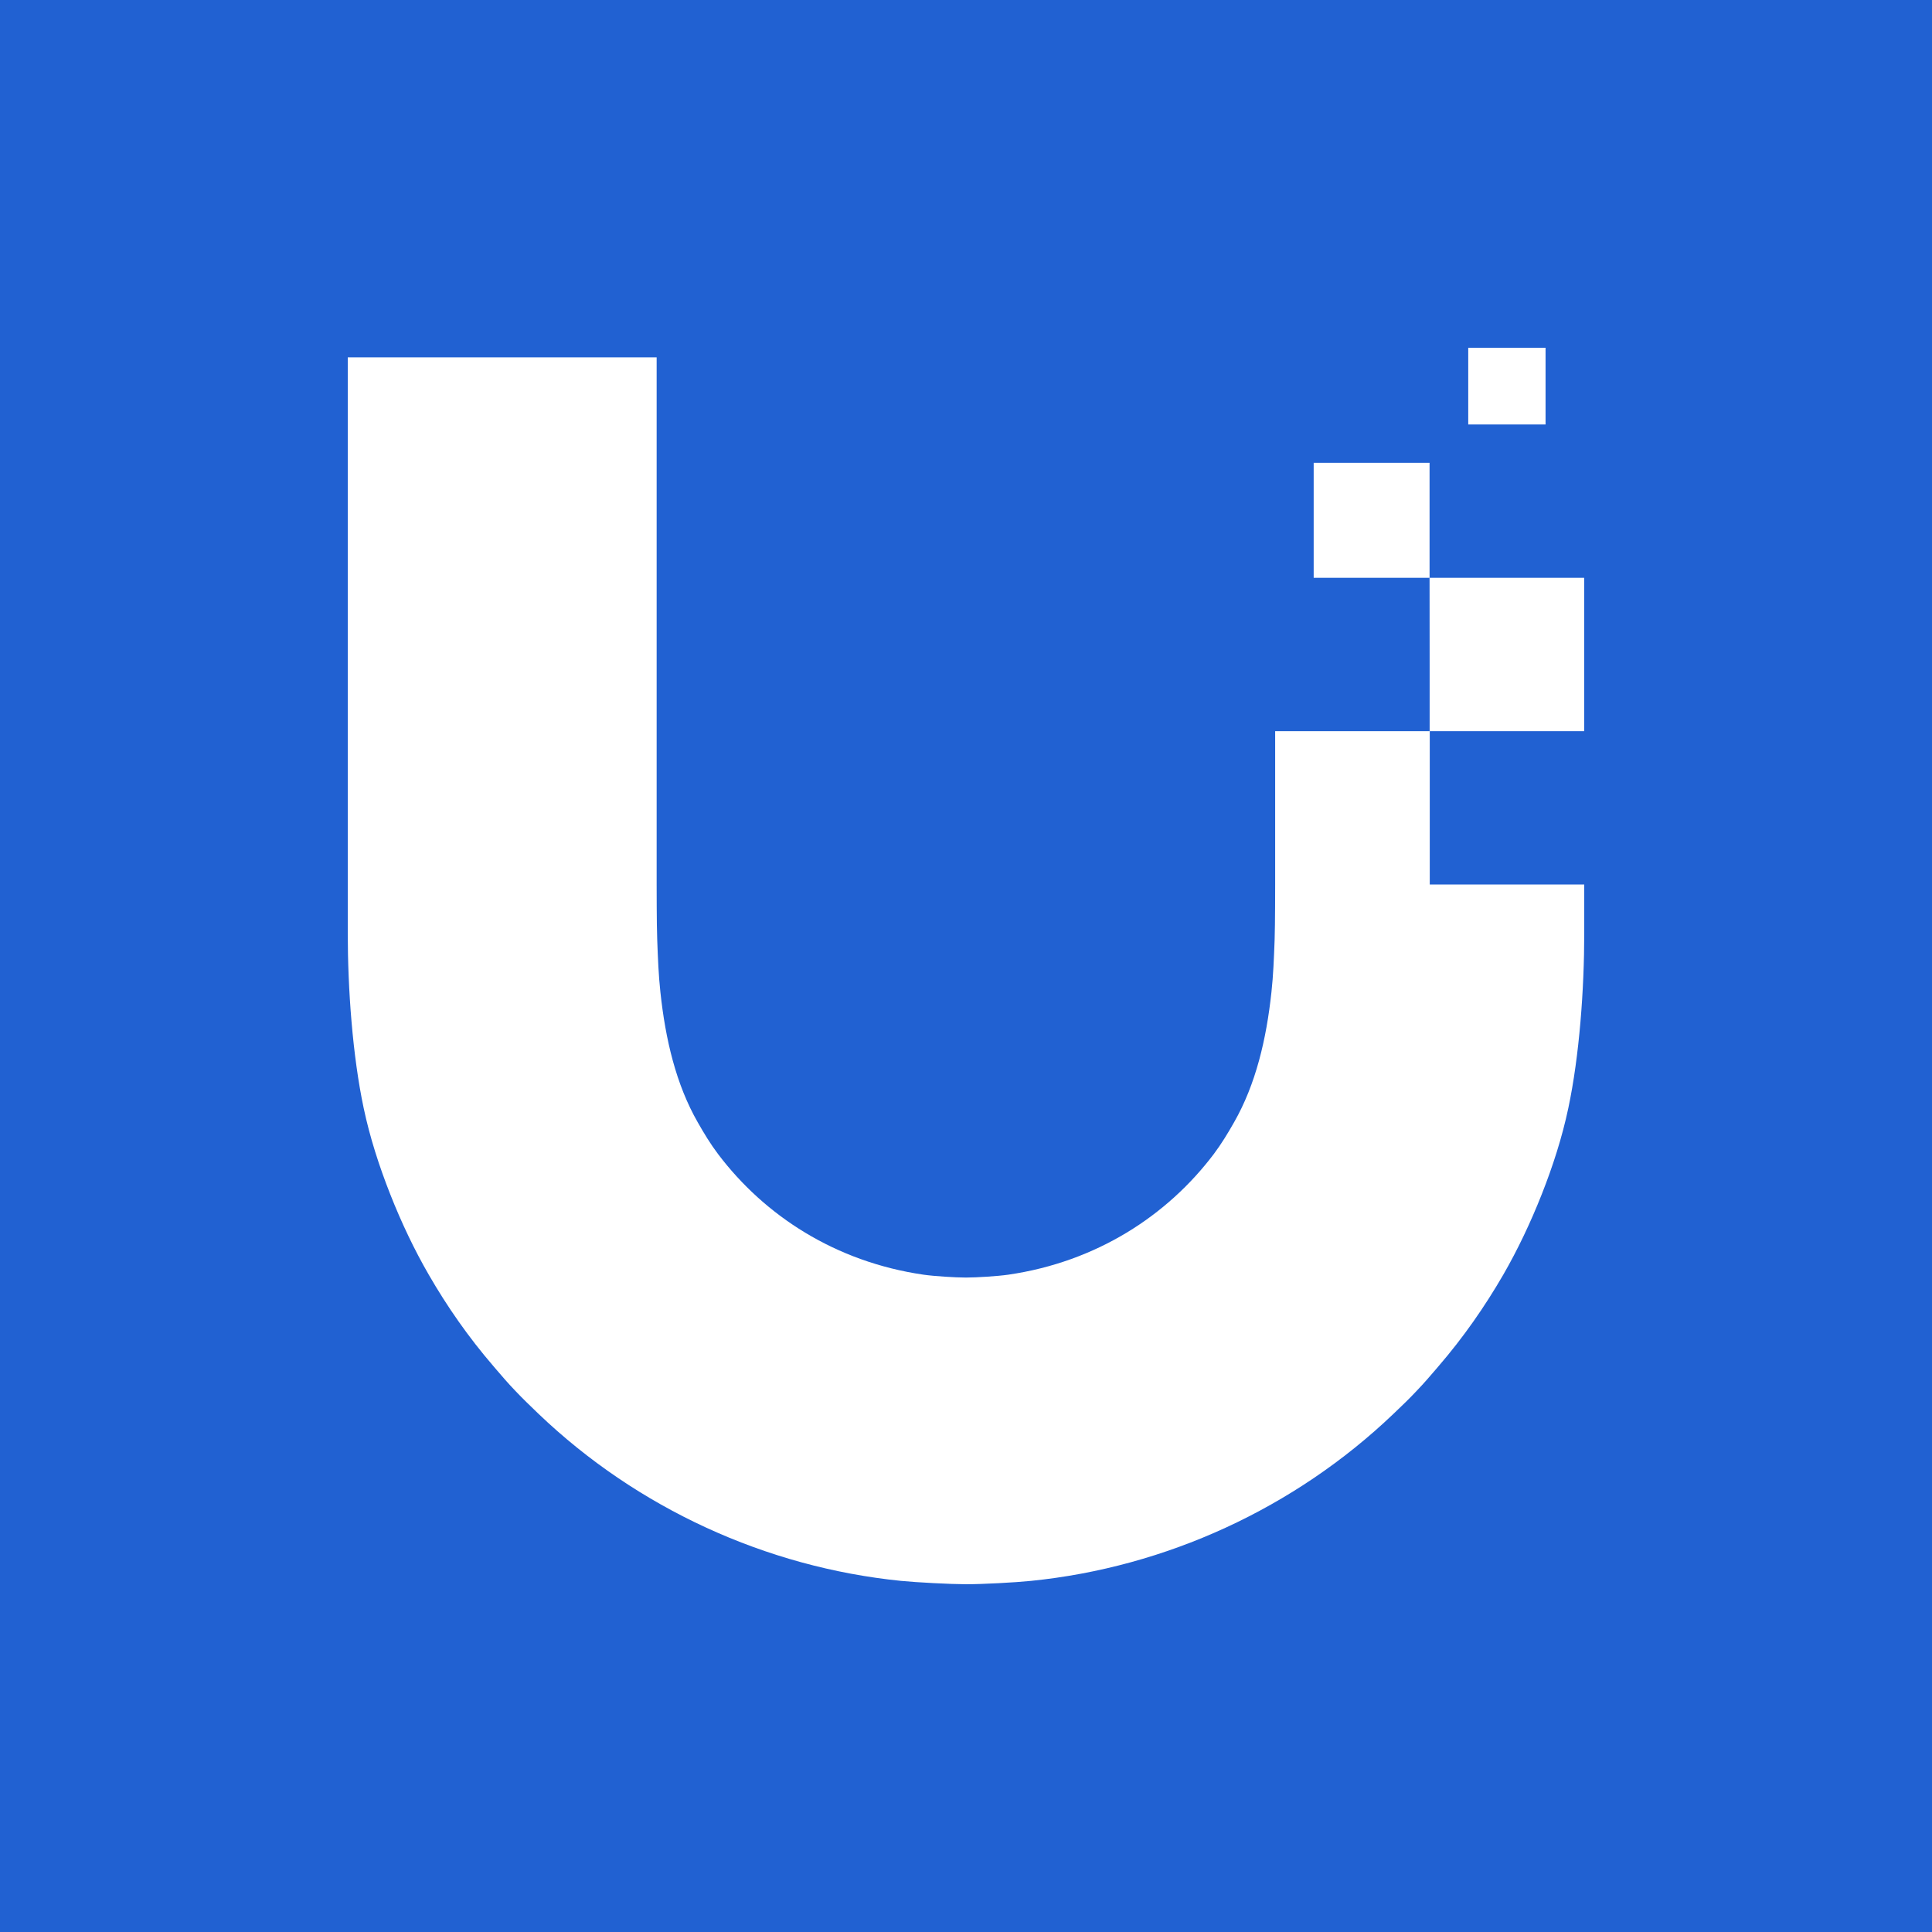 <svg width="50" height="50" viewBox="0 0 50 50" fill="none" xmlns="http://www.w3.org/2000/svg">
<rect width="50" height="50" fill="#2161D2"/>
<path fill-rule="evenodd" clip-rule="evenodd" d="M33.001 22.898V18.922H37.002V22.891H41V24.148C41 25.602 40.875 27.324 40.588 28.678C40.428 29.435 40.185 30.187 39.9 30.909C39.609 31.646 39.272 32.352 38.906 32.987C38.428 33.813 37.874 34.609 37.232 35.354L37.182 35.413C37.015 35.608 36.85 35.801 36.669 35.989C36.474 36.198 36.27 36.393 36.064 36.589C33.505 39.035 30.168 40.561 26.683 40.913C26.264 40.956 25.421 41 25 41C24.579 40.998 23.736 40.954 23.317 40.913C19.83 40.561 16.495 39.035 13.936 36.589L13.934 36.587C13.729 36.39 13.526 36.195 13.331 35.989C13.15 35.801 12.985 35.608 12.818 35.413L12.768 35.354C12.126 34.609 11.572 33.815 11.095 32.987C10.729 32.354 10.391 31.648 10.1 30.909C9.815 30.187 9.572 29.435 9.412 28.678C9.125 27.324 9 25.602 9 24.148V9.248H16.994V22.898C16.994 22.898 16.994 23.944 17.008 24.287L17.01 24.353C17.027 24.801 17.043 25.239 17.091 25.676C17.222 26.902 17.496 28.065 18.059 29.048C18.221 29.333 18.388 29.609 18.585 29.869C19.788 31.461 21.619 32.657 23.902 32.989C24.174 33.028 24.724 33.063 24.998 33.063C25.274 33.063 25.822 33.028 26.093 32.989C28.376 32.657 30.208 31.461 31.411 29.869C31.608 29.607 31.774 29.333 31.936 29.048C32.499 28.063 32.773 26.902 32.905 25.676C32.953 25.239 32.969 24.801 32.986 24.353L32.988 24.287C33.001 23.944 33.001 22.898 33.001 22.898ZM36.997 11.978H33.998V14.954H36.997V11.978ZM37.998 9H39.999V10.985H37.998V9ZM40.998 18.922H36.999V17.183L36.997 14.954L40.998 14.954V18.922Z" fill="white"/>
</svg>
